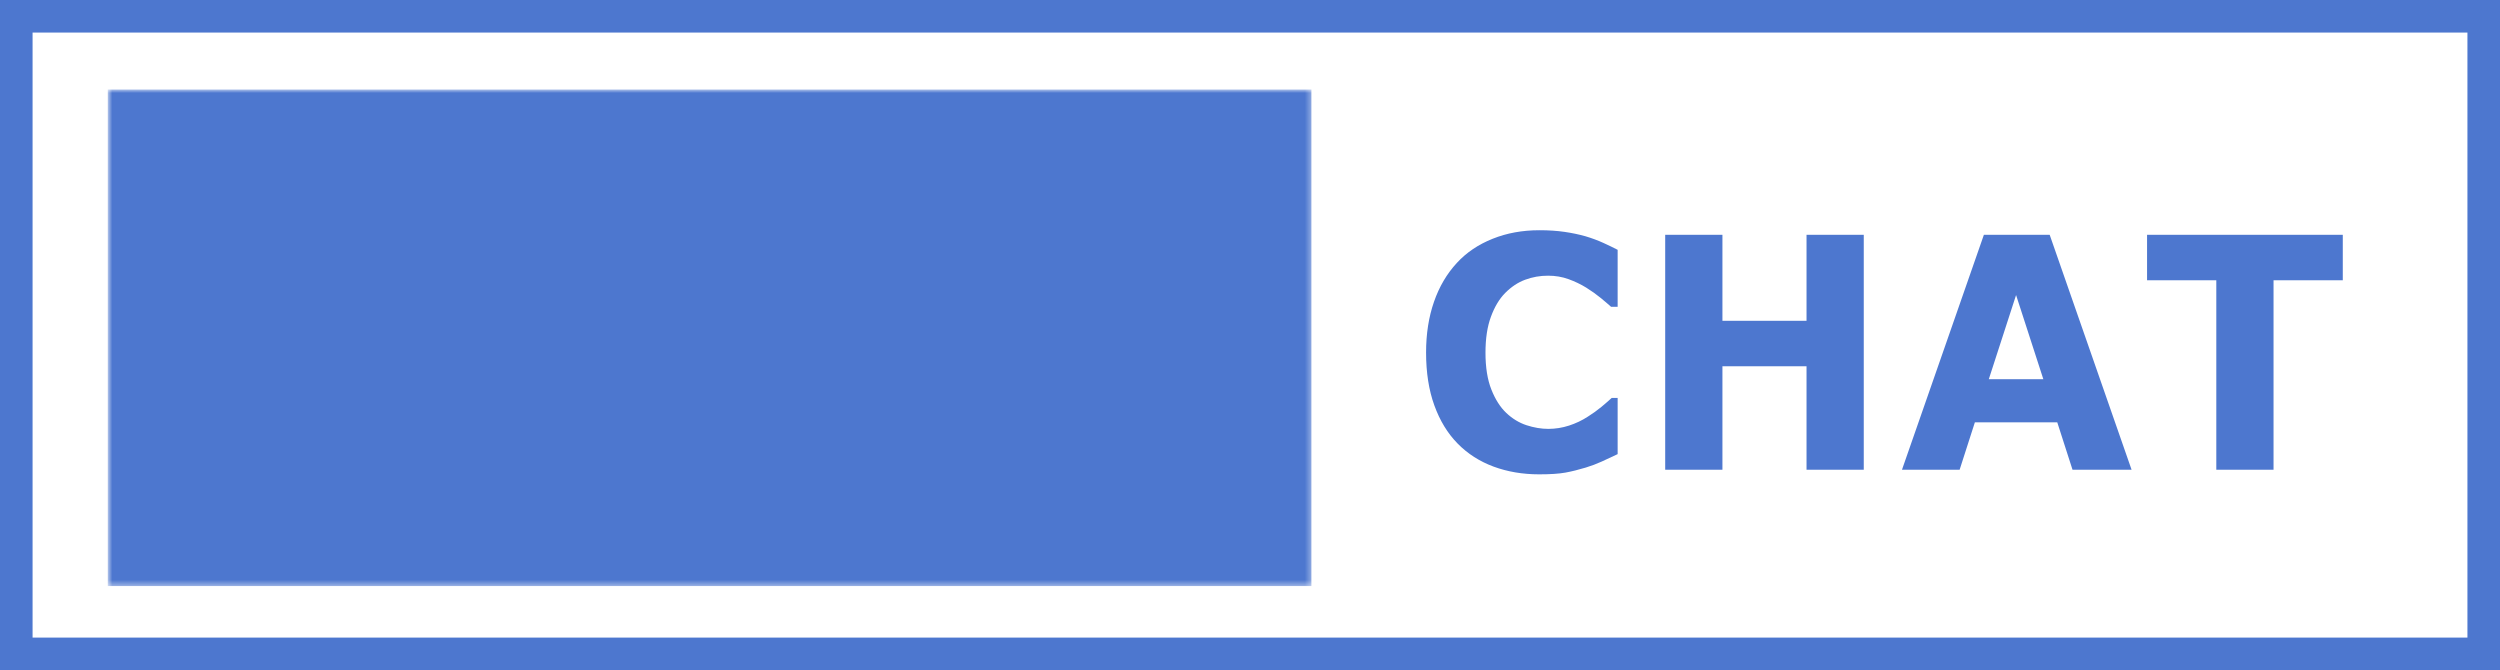<?xml version='1.0' encoding='UTF-8'?>
<!-- This file was generated by dvisvgm 2.13.4 -->
<svg version='1.1' xmlns='http://www.w3.org/2000/svg' xmlns:xlink='http://www.w3.org/1999/xlink' width='456.945pt' height='122.491pt' viewBox='0 -122.491 456.945 122.491'>
<g id='page1'>
<g transform='matrix(1 0 0 -1 0 0)'>
<defs>
<!-- mask: white opaque, black transparent -->
<mask id="mask1">
    <path d='M19.695 106.137H239.707V15.371H19.695Z' fill="white" />
    <path d='M79.039 40.007H72.323L52.946 74.357V40.007H47.877V78.405H56.294L73.97 47.047V78.405H79.039V40.007Z' fill="black"/>
    <path d='M126.27 40.007H120.494L116.5 50.69H98.786L94.792 40.007H89.259L104.14 78.405H111.388L126.27 40.007ZM114.826 55.085L107.643 73.924L100.431 55.085H114.826Z' fill="black"/>
    <path d='M167.592 40.007H160.876L141.499 74.357V40.007H136.43V78.405H144.847L162.523 47.047V78.405H167.592V40.007Z' fill="black"/>
    <path d='M213.071 73.991C214.733 72.278 216.015 70.167 216.903 67.675C217.789 65.187 218.235 62.356 218.235 59.193C218.229 56.036 217.782 53.199 216.875 50.699C215.963 48.201 214.701 46.114 213.071 44.447C211.381 42.711 209.395 41.405 207.097 40.528C204.799 39.658 202.176 39.213 199.228 39.213C196.35 39.218 193.74 39.66 191.386 40.554C189.03 41.452 187.033 42.745 185.385 44.447C183.734 46.148 182.469 48.237 181.58 50.712C180.691 53.192 180.249 56.014 180.249 59.193C180.245 62.326 180.688 65.127 181.567 67.611C182.443 70.1 183.728 72.221 185.413 73.991C187.019 75.681 189.025 76.965 191.414 77.858C193.798 78.755 196.408 79.199 199.228 79.199C202.154 79.202 204.79 78.748 207.124 77.845C209.456 76.944 211.441 75.658 213.071 73.991ZM212.581 59.193C212.579 64.186 211.39 68.03 209.009 70.74C206.624 73.451 203.377 74.804 199.255 74.804C195.092 74.805 191.833 73.449 189.461 70.74C187.087 68.033 185.903 64.182 185.903 59.193C185.901 54.158 187.112 50.296 189.529 47.621C191.943 44.948 195.189 43.609 199.255 43.609C203.316 43.615 206.559 44.946 208.968 47.621C211.373 50.298 212.581 54.153 212.581 59.193Z' fill="black"/>
</mask>
</defs>
<path d='M19.695 106.137H239.707V15.371H19.695Z' fill="#4d77cf" mask="url(#mask1)" />
<path d='M281.332 35.792C278.321 35.792 275.542 36.263 272.993 37.205C270.444 38.15 268.255 39.551 266.424 41.416C264.587 43.287 263.173 45.608 262.166 48.396C261.154 51.189 260.656 54.404 260.656 58.058C260.654 61.466 261.137 64.547 262.098 67.316C263.056 70.09 264.456 72.46 266.287 74.44C268.041 76.348 270.228 77.815 272.83 78.853C275.433 79.898 278.276 80.41 281.359 80.41C283.061 80.411 284.601 80.309 285.971 80.107C287.34 79.907 288.605 79.641 289.766 79.314C290.976 78.954 292.083 78.539 293.071 78.087C294.059 77.636 294.926 77.216 295.669 76.831V66.41H294.473C293.964 66.871 293.325 67.416 292.555 68.049C291.782 68.682 290.909 69.304 289.93 69.917C288.926 70.535 287.853 71.047 286.693 71.469C285.531 71.891 284.29 72.101 282.966 72.101C281.492 72.105 280.101 71.856 278.777 71.367C277.451 70.88 276.229 70.067 275.105 68.935C274.03 67.847 273.169 66.393 272.507 64.59C271.839 62.788 271.514 60.6 271.514 58.029C271.513 55.344 271.872 53.099 272.588 51.295C273.298 49.497 274.207 48.072 275.295 47.036C276.399 45.986 277.634 45.228 278.994 44.777C280.353 44.331 281.696 44.101 283.02 44.101C284.286 44.105 285.546 44.302 286.788 44.704C288.024 45.109 289.177 45.652 290.229 46.342C291.111 46.9 291.943 47.49 292.705 48.122C293.461 48.757 294.092 49.3 294.582 49.759H295.669V39.486C294.647 39.007 293.683 38.552 292.758 38.129C291.831 37.707 290.863 37.34 289.848 37.032C288.518 36.629 287.281 36.321 286.12 36.109C284.956 35.899 283.364 35.792 281.332 35.792ZM340.655 36.632H330.194V55.547H314.822V36.632H304.361V79.57H314.822V63.856H330.194V79.57H340.655V36.632ZM389.607 36.632H378.812L376.023 45.297H360.963L358.175 36.632H347.639L362.609 79.57H374.638L389.607 36.632ZM373.476 53.187L368.494 68.562L363.511 53.187H373.476ZM428.21 71.26H415.553V36.632H405.092V71.26H392.435V79.57H428.21V71.26Z' fill="#4d77cf"/>
<path d='M2.977 119.516H453.969V2.977H2.977Z' stroke='#4d77cf' fill='none' stroke-width='5.953'/>
</g>
</g>
</svg>